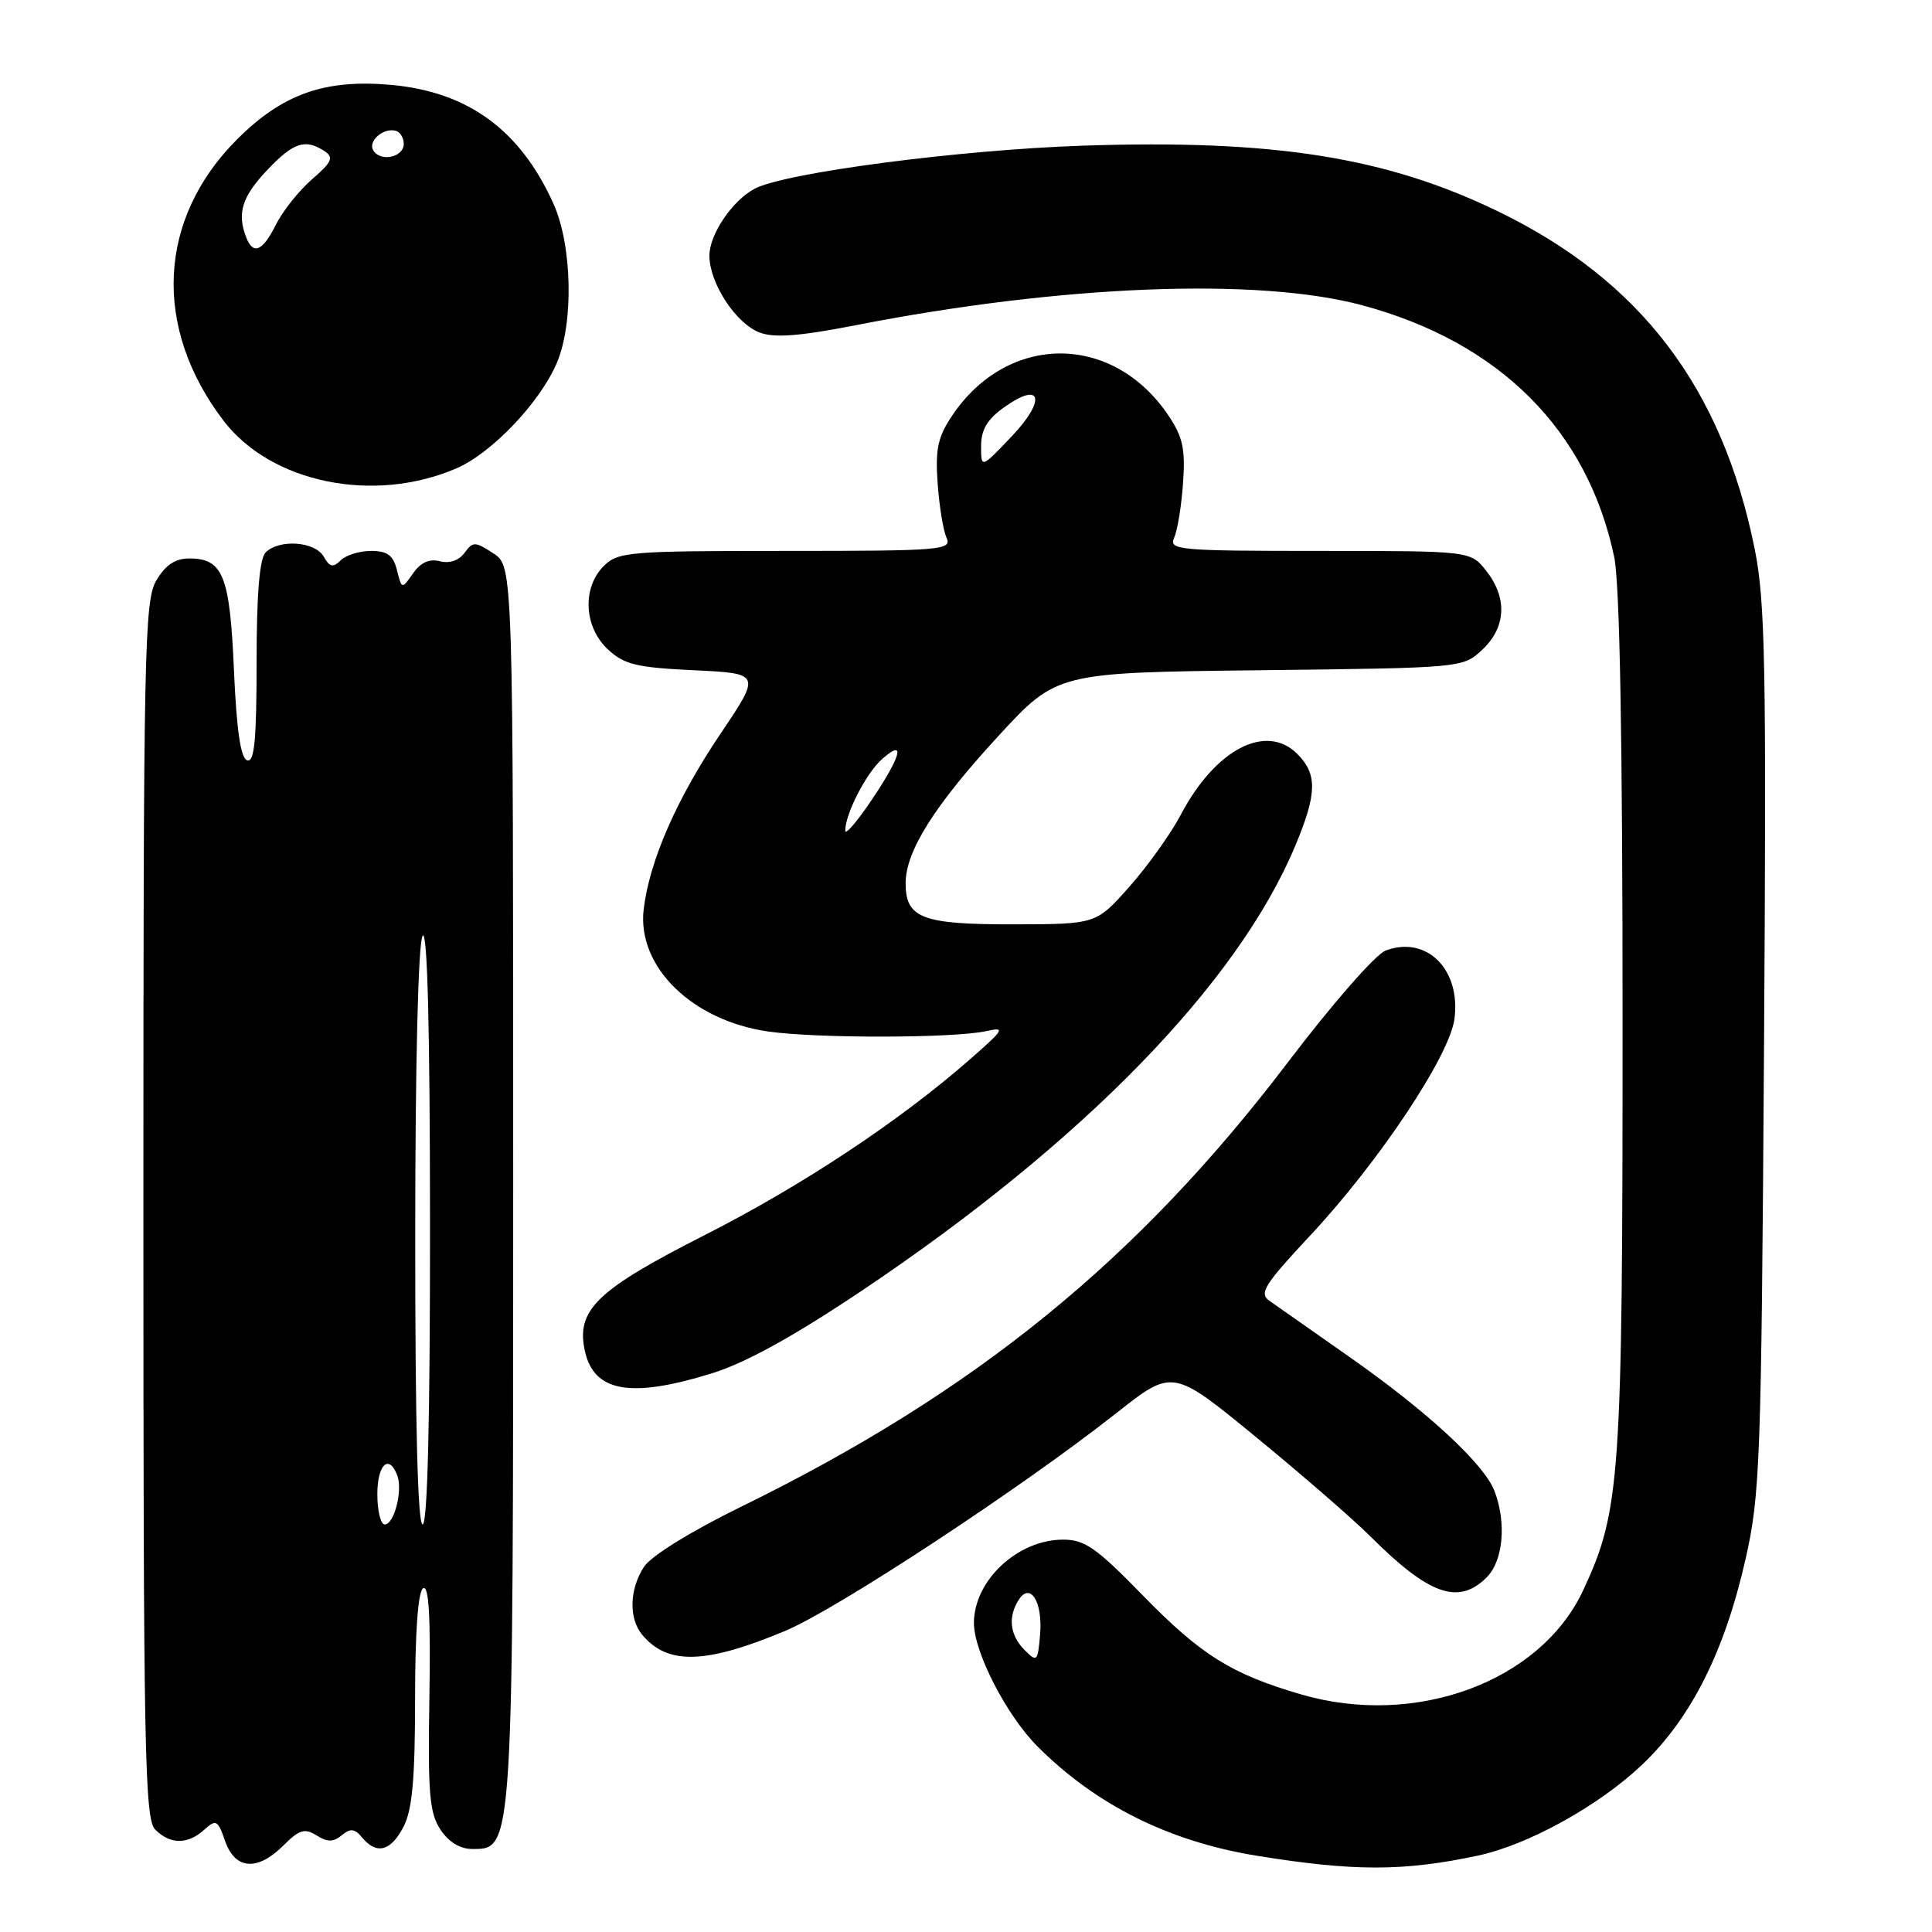 <?xml version="1.0" encoding="UTF-8" standalone="no"?>
<!DOCTYPE svg PUBLIC "-//W3C//DTD SVG 1.1//EN" "http://www.w3.org/Graphics/SVG/1.1/DTD/svg11.dtd" >
<svg xmlns="http://www.w3.org/2000/svg" xmlns:xlink="http://www.w3.org/1999/xlink" version="1.1" viewBox="0 0 256 256">
 <g >
 <path fill="currentColor"
d=" M 195.82 245.88 C 202.48 244.46 211.78 239.32 217.54 233.88 C 224.04 227.73 228.49 218.91 231.27 206.70 C 233.23 198.06 233.38 193.96 233.74 139.09 C 234.07 88.24 233.91 79.66 232.50 72.71 C 228.17 51.34 217.39 37.17 198.50 28.01 C 183.65 20.81 168.79 18.46 143.50 19.30 C 127.12 19.85 103.95 22.89 99.99 25.01 C 97.01 26.60 94.00 31.07 94.00 33.88 C 94.01 37.53 97.49 42.85 100.65 44.06 C 102.61 44.80 105.93 44.55 113.40 43.09 C 140.61 37.76 166.70 36.73 180.50 40.45 C 198.70 45.34 210.35 56.98 213.89 73.80 C 214.63 77.34 215.00 97.90 215.00 135.60 C 215.00 196.01 214.71 200.16 209.77 210.74 C 204.12 222.83 187.61 228.94 172.45 224.53 C 163.19 221.84 159.13 219.30 151.41 211.38 C 145.28 205.09 143.73 204.00 140.86 204.01 C 134.86 204.02 129.10 209.37 129.05 215.00 C 129.01 218.84 133.35 227.29 137.51 231.45 C 145.26 239.19 154.93 244.01 166.50 245.89 C 179.37 247.98 185.95 247.98 195.82 245.88 Z  M 37.58 244.51 C 39.66 242.43 40.38 242.22 41.95 243.20 C 43.40 244.11 44.17 244.10 45.29 243.18 C 46.43 242.23 47.00 242.29 47.99 243.49 C 49.91 245.80 51.79 245.30 53.47 242.05 C 54.63 239.82 55.00 235.69 55.00 225.11 C 55.00 216.21 55.39 210.88 56.07 210.45 C 56.83 209.99 57.07 214.29 56.90 224.80 C 56.68 237.53 56.90 240.20 58.34 242.40 C 59.43 244.07 60.96 245.00 62.57 245.00 C 68.04 245.00 68.00 245.63 68.00 156.56 C 68.00 75.05 68.00 75.05 65.38 73.33 C 62.95 71.74 62.67 71.73 61.55 73.26 C 60.82 74.26 59.55 74.70 58.29 74.37 C 56.91 74.00 55.74 74.53 54.74 75.96 C 53.24 78.10 53.24 78.10 52.60 75.55 C 52.11 73.58 51.33 73.00 49.18 73.00 C 47.65 73.00 45.83 73.56 45.14 74.25 C 44.13 75.25 43.68 75.15 42.89 73.75 C 41.75 71.74 37.00 71.40 35.20 73.20 C 34.39 74.01 34.00 78.71 34.00 87.78 C 34.00 98.04 33.71 101.07 32.75 100.75 C 31.89 100.47 31.35 96.78 31.00 88.82 C 30.46 76.26 29.55 74.00 25.09 74.00 C 23.22 74.00 21.93 74.86 20.72 76.90 C 19.13 79.58 19.00 86.05 19.00 160.33 C 19.00 232.20 19.17 241.03 20.57 242.43 C 22.56 244.42 24.87 244.43 27.06 242.45 C 28.63 241.03 28.86 241.15 29.83 243.95 C 31.16 247.76 34.12 247.97 37.58 244.51 Z  M 104.02 216.11 C 110.90 213.24 135.36 197.15 147.94 187.23 C 155.38 181.36 155.38 181.36 166.44 190.43 C 172.52 195.42 179.30 201.30 181.50 203.50 C 189.36 211.36 193.26 212.74 197.00 209.00 C 199.18 206.82 199.64 201.80 198.03 197.58 C 196.67 193.99 189.14 187.04 178.71 179.73 C 173.82 176.30 169.09 172.99 168.20 172.36 C 166.80 171.38 167.52 170.23 173.61 163.71 C 182.70 153.98 192.07 139.92 192.72 135.03 C 193.60 128.45 189.02 123.90 183.59 125.96 C 182.26 126.47 176.51 133.04 170.69 140.71 C 150.76 166.95 129.24 184.45 98.22 199.64 C 91.58 202.89 86.28 206.17 85.34 207.60 C 83.40 210.57 83.29 214.44 85.09 216.61 C 88.45 220.65 93.48 220.52 104.02 216.11 Z  M 94.31 181.98 C 98.75 180.61 105.11 177.11 114.17 171.04 C 143.54 151.35 164.02 130.32 171.66 112.00 C 174.52 105.14 174.57 102.57 171.90 99.90 C 167.76 95.76 161.01 99.29 156.44 108.00 C 155.14 110.47 152.09 114.74 149.66 117.48 C 145.25 122.46 145.25 122.46 134.28 122.48 C 122.18 122.50 120.00 121.67 120.00 117.03 C 120.00 112.80 123.81 106.74 132.26 97.56 C 140.03 89.12 140.03 89.12 166.93 88.81 C 193.84 88.50 193.84 88.50 196.42 86.08 C 199.57 83.12 199.76 79.23 196.93 75.63 C 194.85 73.00 194.85 73.00 174.82 73.00 C 156.10 73.00 154.84 72.88 155.58 71.25 C 156.02 70.29 156.55 67.03 156.76 64.00 C 157.08 59.48 156.73 57.88 154.80 55.02 C 147.43 44.11 133.57 44.11 126.20 55.02 C 124.27 57.88 123.92 59.48 124.24 64.00 C 124.45 67.03 124.98 70.29 125.42 71.25 C 126.16 72.89 124.80 73.00 104.11 73.00 C 83.33 73.00 81.88 73.12 80.00 75.00 C 77.12 77.88 77.37 83.06 80.52 86.02 C 82.69 88.05 84.29 88.45 91.94 88.81 C 100.85 89.24 100.85 89.24 95.44 97.27 C 89.63 105.90 86.05 114.10 85.29 120.50 C 84.40 128.08 91.70 135.24 101.80 136.68 C 108.26 137.61 126.40 137.57 130.67 136.63 C 133.26 136.06 133.09 136.36 128.66 140.25 C 119.30 148.48 106.36 157.06 93.37 163.66 C 79.03 170.94 76.31 173.58 77.50 179.02 C 78.70 184.45 83.56 185.31 94.31 181.98 Z  M 60.50 62.05 C 65.15 60.04 71.51 53.37 73.76 48.14 C 76.04 42.86 75.83 32.53 73.34 27.00 C 68.95 17.24 62.04 12.18 51.85 11.25 C 43.06 10.46 37.46 12.43 31.43 18.45 C 20.89 28.97 20.19 43.38 29.61 55.73 C 35.91 64.00 49.54 66.79 60.50 62.05 Z  M 135.75 218.62 C 133.82 216.67 133.53 214.28 134.97 212.01 C 136.51 209.57 138.18 212.24 137.82 216.56 C 137.51 220.20 137.42 220.30 135.75 218.62 Z  M 50.00 198.00 C 50.00 194.04 51.53 192.60 52.64 195.50 C 53.39 197.47 52.24 202.00 50.98 202.00 C 50.44 202.00 50.00 200.20 50.00 198.00 Z  M 55.02 163.75 C 55.02 140.78 55.42 124.90 56.00 124.00 C 56.63 123.02 56.97 136.22 56.98 162.25 C 56.99 188.09 56.65 202.00 56.00 202.00 C 55.35 202.00 55.01 188.59 55.02 163.75 Z  M 112.00 110.07 C 112.00 107.85 114.76 102.47 116.86 100.60 C 120.05 97.76 119.45 100.13 115.50 106.00 C 113.58 108.86 112.00 110.69 112.00 110.07 Z  M 130.00 59.11 C 130.00 56.93 130.82 55.55 133.08 53.95 C 138.04 50.41 138.66 52.99 134.02 57.86 C 130.00 62.08 130.00 62.08 130.00 59.11 Z  M 32.61 31.42 C 31.39 28.25 32.07 26.07 35.37 22.57 C 38.86 18.87 40.45 18.34 43.00 20.03 C 44.26 20.86 43.99 21.47 41.34 23.76 C 39.61 25.27 37.46 27.96 36.57 29.75 C 34.79 33.32 33.54 33.85 32.61 31.42 Z  M 49.47 19.94 C 48.69 18.69 50.86 16.83 52.50 17.35 C 53.05 17.52 53.50 18.30 53.50 19.07 C 53.50 20.84 50.43 21.50 49.47 19.94 Z "/>
</g>
</svg>